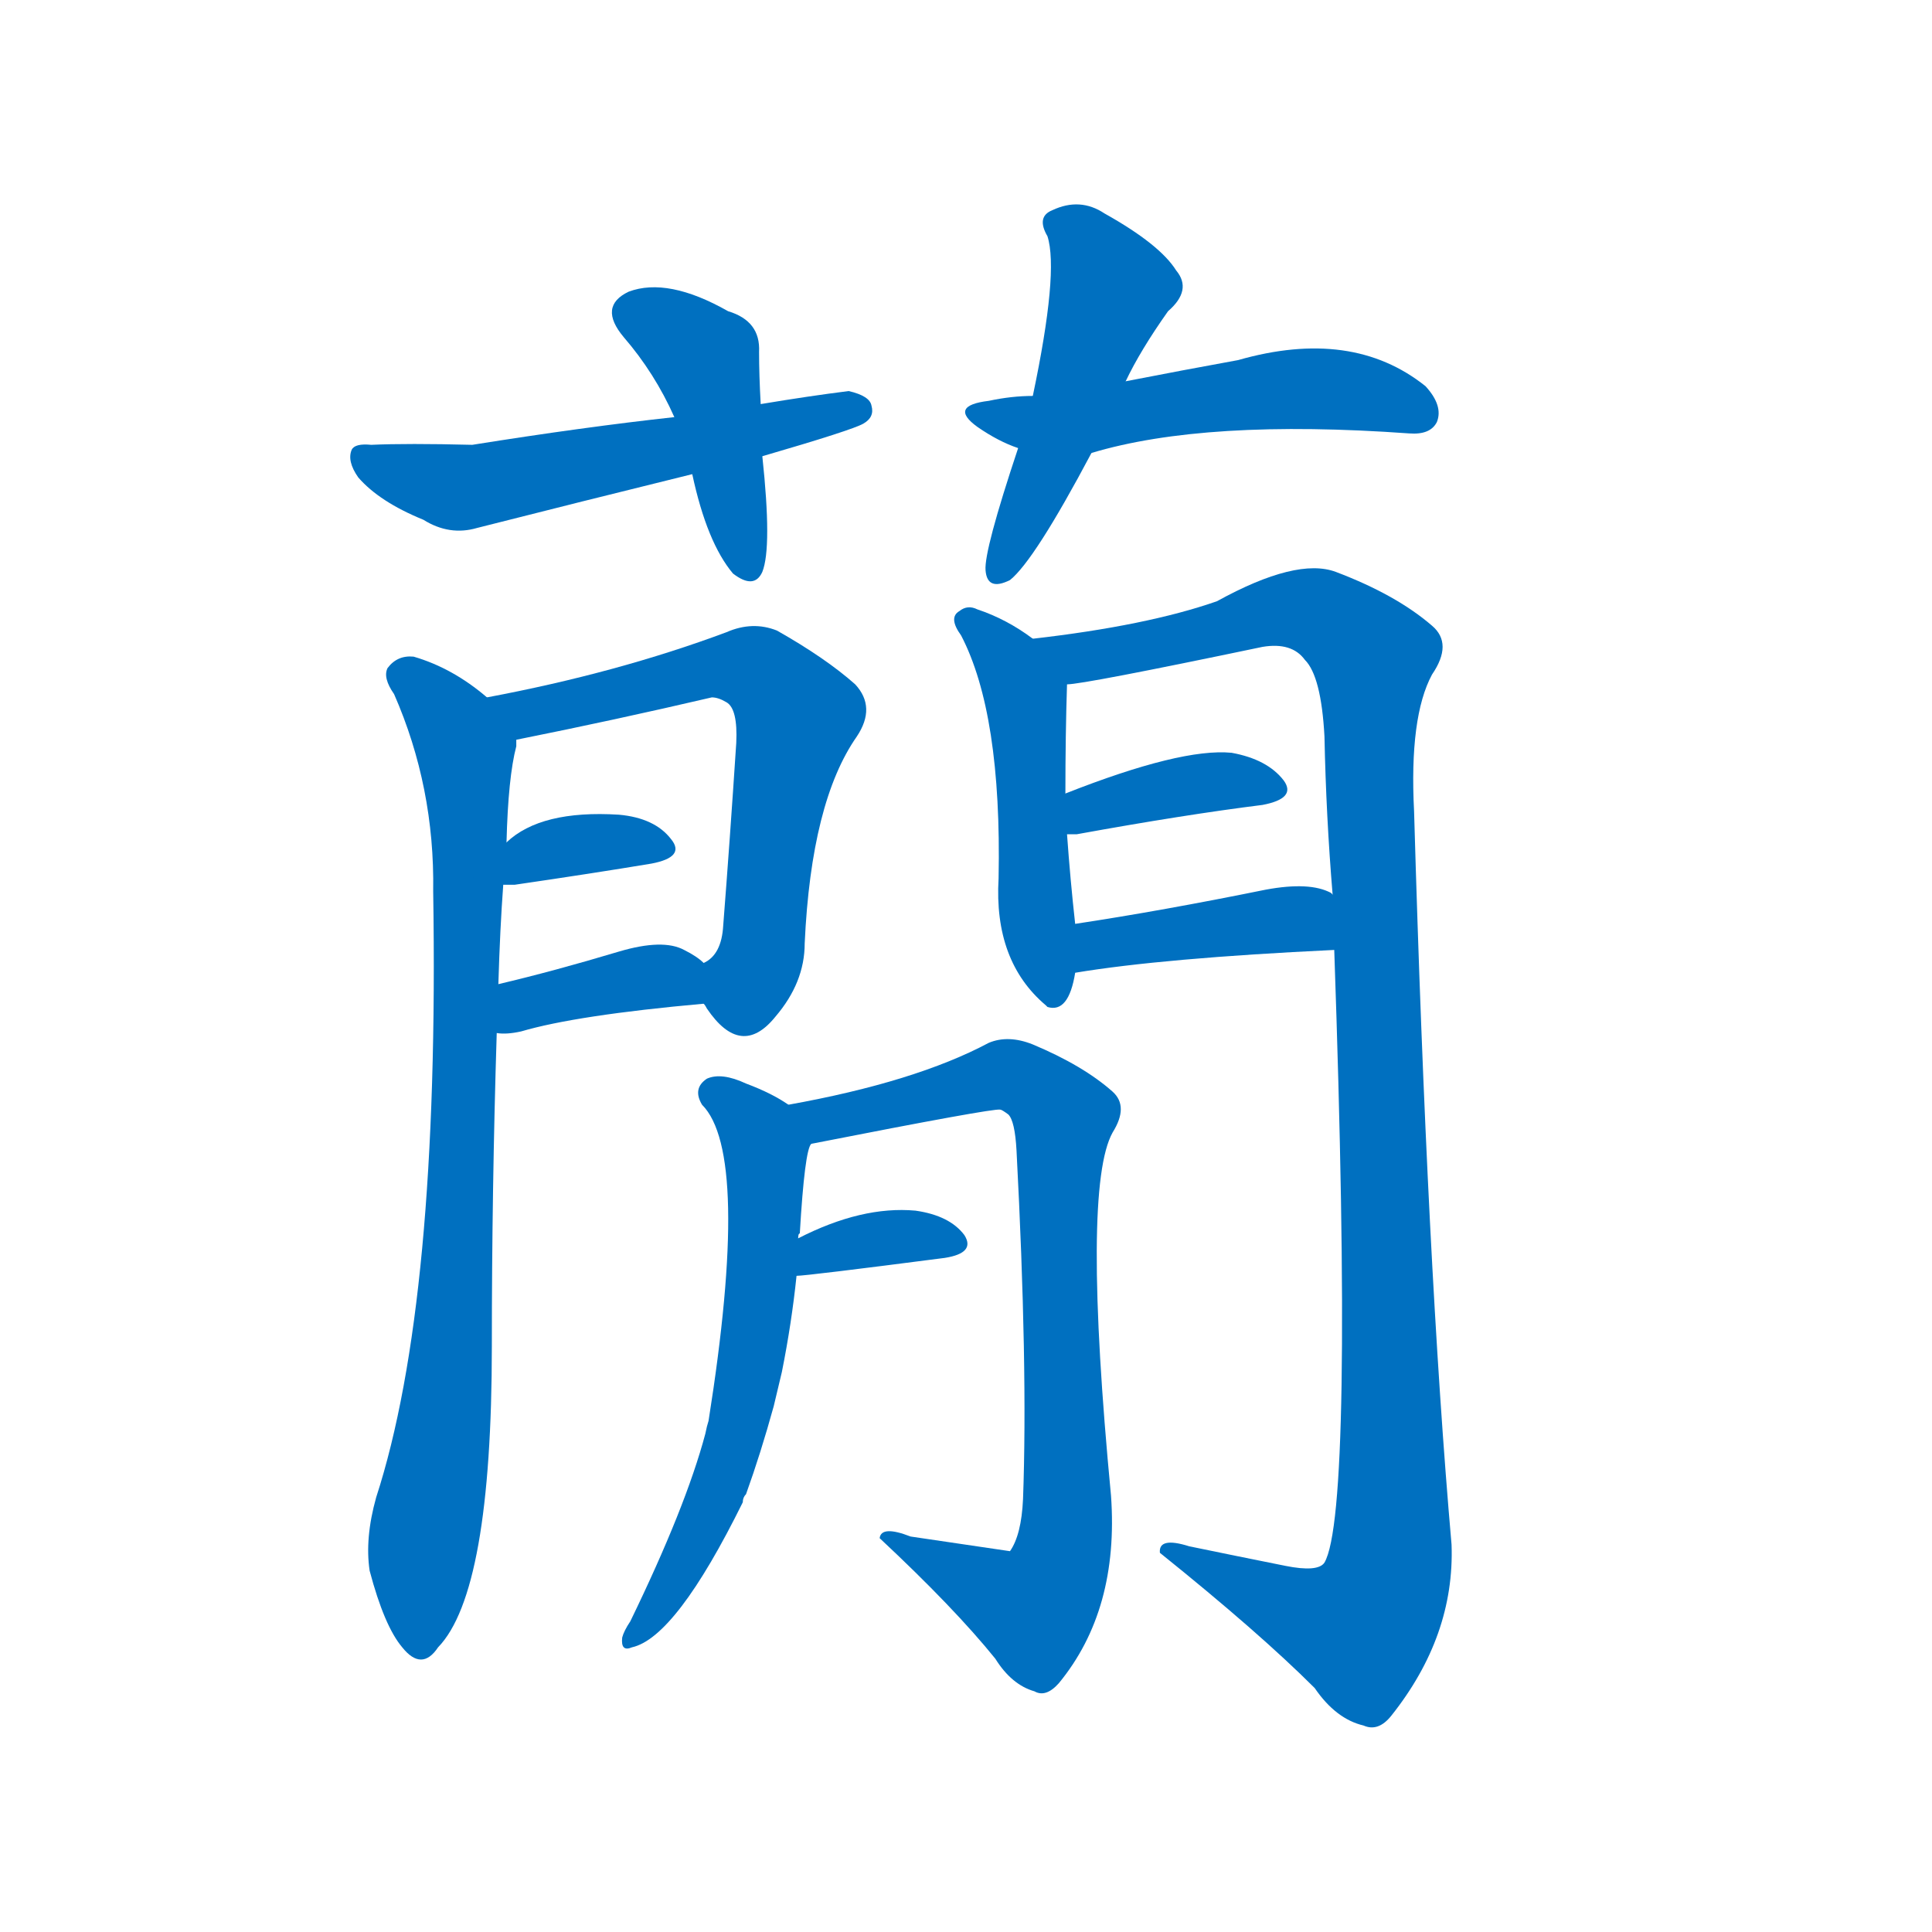 <svg width='83' height='83' >
                                <g transform="translate(3, 70) scale(0.07, -0.07)">
                                    <!-- 先将完整的字以灰色字体绘制完成，层级位于下面 -->
                                                                        <path d="M 424 752 Q 423 770 423 784 Q 424 803 404 809 Q 367 830 343 821 Q 324 812 340 793 Q 359 771 371 744 L 382 709 Q 391 667 407 648 Q 420 638 425 649 Q 431 664 425 720 L 424 752 Z" style="fill: #0070C0;"></path>
                                                                        <path d="M 425 720 Q 480 736 487 740 Q 494 744 492 751 Q 491 757 478 760 Q 454 757 424 752 L 371 744 Q 316 738 247 727 Q 207 728 185 727 Q 175 728 173 724 Q 170 717 177 707 Q 190 692 217 681 Q 233 671 250 676 Q 313 692 382 709 L 425 720 Z" style="fill: #0070C0;"></path>
                                                                        <path d="M 648 766 Q 657 785 674 809 Q 689 822 679 834 Q 669 850 635 869 Q 620 879 603 871 Q 593 867 600 855 Q 607 833 591 757 L 582 725 Q 561 662 562 650 Q 563 637 577 644 Q 592 656 627 722 L 648 766 Z" style="fill: #0070C0;"></path>
                                                                        <path d="M 627 722 Q 697 743 822 734 Q 835 733 839 741 Q 843 751 832 763 Q 787 799 717 779 Q 684 773 648 766 L 591 757 Q 578 757 564 754 Q 539 751 557 738 Q 570 729 582 725 C 605 716 605 716 627 722 Z" style="fill: #0070C0;"></path>
                                                                        <path d="M 256 572 Q 235 590 211 597 Q 201 598 195 590 Q 192 584 199 574 Q 224 517 223 453 Q 227 201 188 81 Q 181 56 184 36 Q 193 2 204 -11 Q 216 -26 226 -11 Q 259 23 259 174 Q 259 270 262 366 L 263 396 Q 264 430 266 457 L 268 483 Q 269 523 274 542 Q 274 545 274 546 C 276 557 276 557 256 572 Z" style="fill: #0070C0;"></path>
                                                                        <path d="M 389 384 Q 390 383 391 381 Q 412 350 433 376 Q 451 397 451 421 Q 455 508 483 548 Q 495 566 482 580 Q 464 596 434 613 Q 419 619 403 612 Q 336 587 256 572 C 227 566 245 540 274 546 Q 334 558 394 572 Q 398 572 403 569 Q 410 565 409 544 Q 405 483 401 432 Q 400 414 389 409 C 378 398 378 398 389 384 Z" style="fill: #0070C0;"></path>
                                                                        <path d="M 266 457 Q 267 457 273 457 Q 321 464 357 470 Q 378 474 369 485 Q 359 498 337 500 Q 289 503 268 483 C 245 463 238 457 266 457 Z" style="fill: #0070C0;"></path>
                                                                        <path d="M 262 366 Q 268 365 277 367 Q 311 377 389 384 C 416 386 412 390 389 409 Q 385 413 377 417 Q 364 424 337 416 Q 297 404 263 396 C 234 389 232 368 262 366 Z" style="fill: #0070C0;"></path>
                                                                        <path d="M 591 608 Q 575 620 557 626 Q 551 629 546 625 Q 539 621 547 610 Q 572 562 570 461 Q 567 410 599 383 L 600 382 Q 613 378 617 403 L 617 433 Q 614 460 612 488 L 611 513 Q 611 549 612 580 C 612 593 612 593 591 608 Z" style="fill: #0070C0;"></path>
                                                                        <path d="M 776 417 Q 788 72 770 41 Q 766 35 746 39 Q 716 45 687 51 Q 668 57 669 47 Q 730 -2 764 -36 Q 777 -55 794 -59 Q 803 -63 811 -53 Q 850 -4 848 52 Q 833 223 825 502 Q 822 560 836 586 Q 849 605 836 616 Q 814 635 777 649 Q 753 658 704 631 Q 661 616 591 608 C 561 604 582 575 612 580 Q 622 580 732 603 Q 750 606 758 595 Q 768 585 770 548 Q 771 499 775 451 L 776 417 Z" style="fill: #0070C0;"></path>
                                                                        <path d="M 612 488 Q 613 488 618 488 Q 684 500 732 506 Q 753 510 745 521 Q 735 534 713 538 Q 682 541 611 513 C 583 502 582 488 612 488 Z" style="fill: #0070C0;"></path>
                                                                        <path d="M 617 403 Q 671 412 776 417 C 806 418 801 436 775 451 L 774 452 Q 761 459 734 454 Q 670 441 617 433 C 587 428 587 398 617 403 Z" style="fill: #0070C0;"></path>
                                                                        <path d="M 441 322 Q 431 329 415 335 Q 400 342 391 338 Q 382 332 388 322 Q 418 292 392 128 Q 391 125 390 120 Q 378 75 344 5 Q 340 -1 339 -5 Q 338 -14 345 -11 Q 372 -5 413 78 Q 413 81 415 83 Q 424 108 432 137 L 437 158 Q 443 188 446 217 L 447 240 Q 447 243 448 243 Q 451 294 455 298 C 459 311 459 311 441 322 Z" style="fill: #0070C0;"></path>
                                                                        <path d="M 455 298 Q 567 320 571 319 Q 572 319 576 316 Q 580 312 581 294 Q 588 161 585 80 Q 584 58 577 48 L 516 57 Q 498 64 497 56 Q 543 13 568 -18 Q 578 -34 592 -38 Q 599 -42 607 -33 Q 644 12 639 82 Q 621 271 640 305 Q 650 321 640 330 Q 622 346 591 359 Q 576 365 564 360 Q 519 336 441 322 C 412 316 426 292 455 298 Z" style="fill: #0070C0;"></path>
                                                                        <path d="M 446 217 Q 452 217 537 228 Q 556 231 549 242 Q 540 254 519 257 Q 486 260 447 240 C 420 227 416 215 446 217 Z" style="fill: #0070C0;"></path>
                                    
                                    
                                                                                                                                                                                                                                                                                                                                                                                                                                                                                                                                                                                                                                                                                                                                                                                                                                                                                                                                                                                                                                                                                                                                                                                                                                                                </g>
                            </svg>
